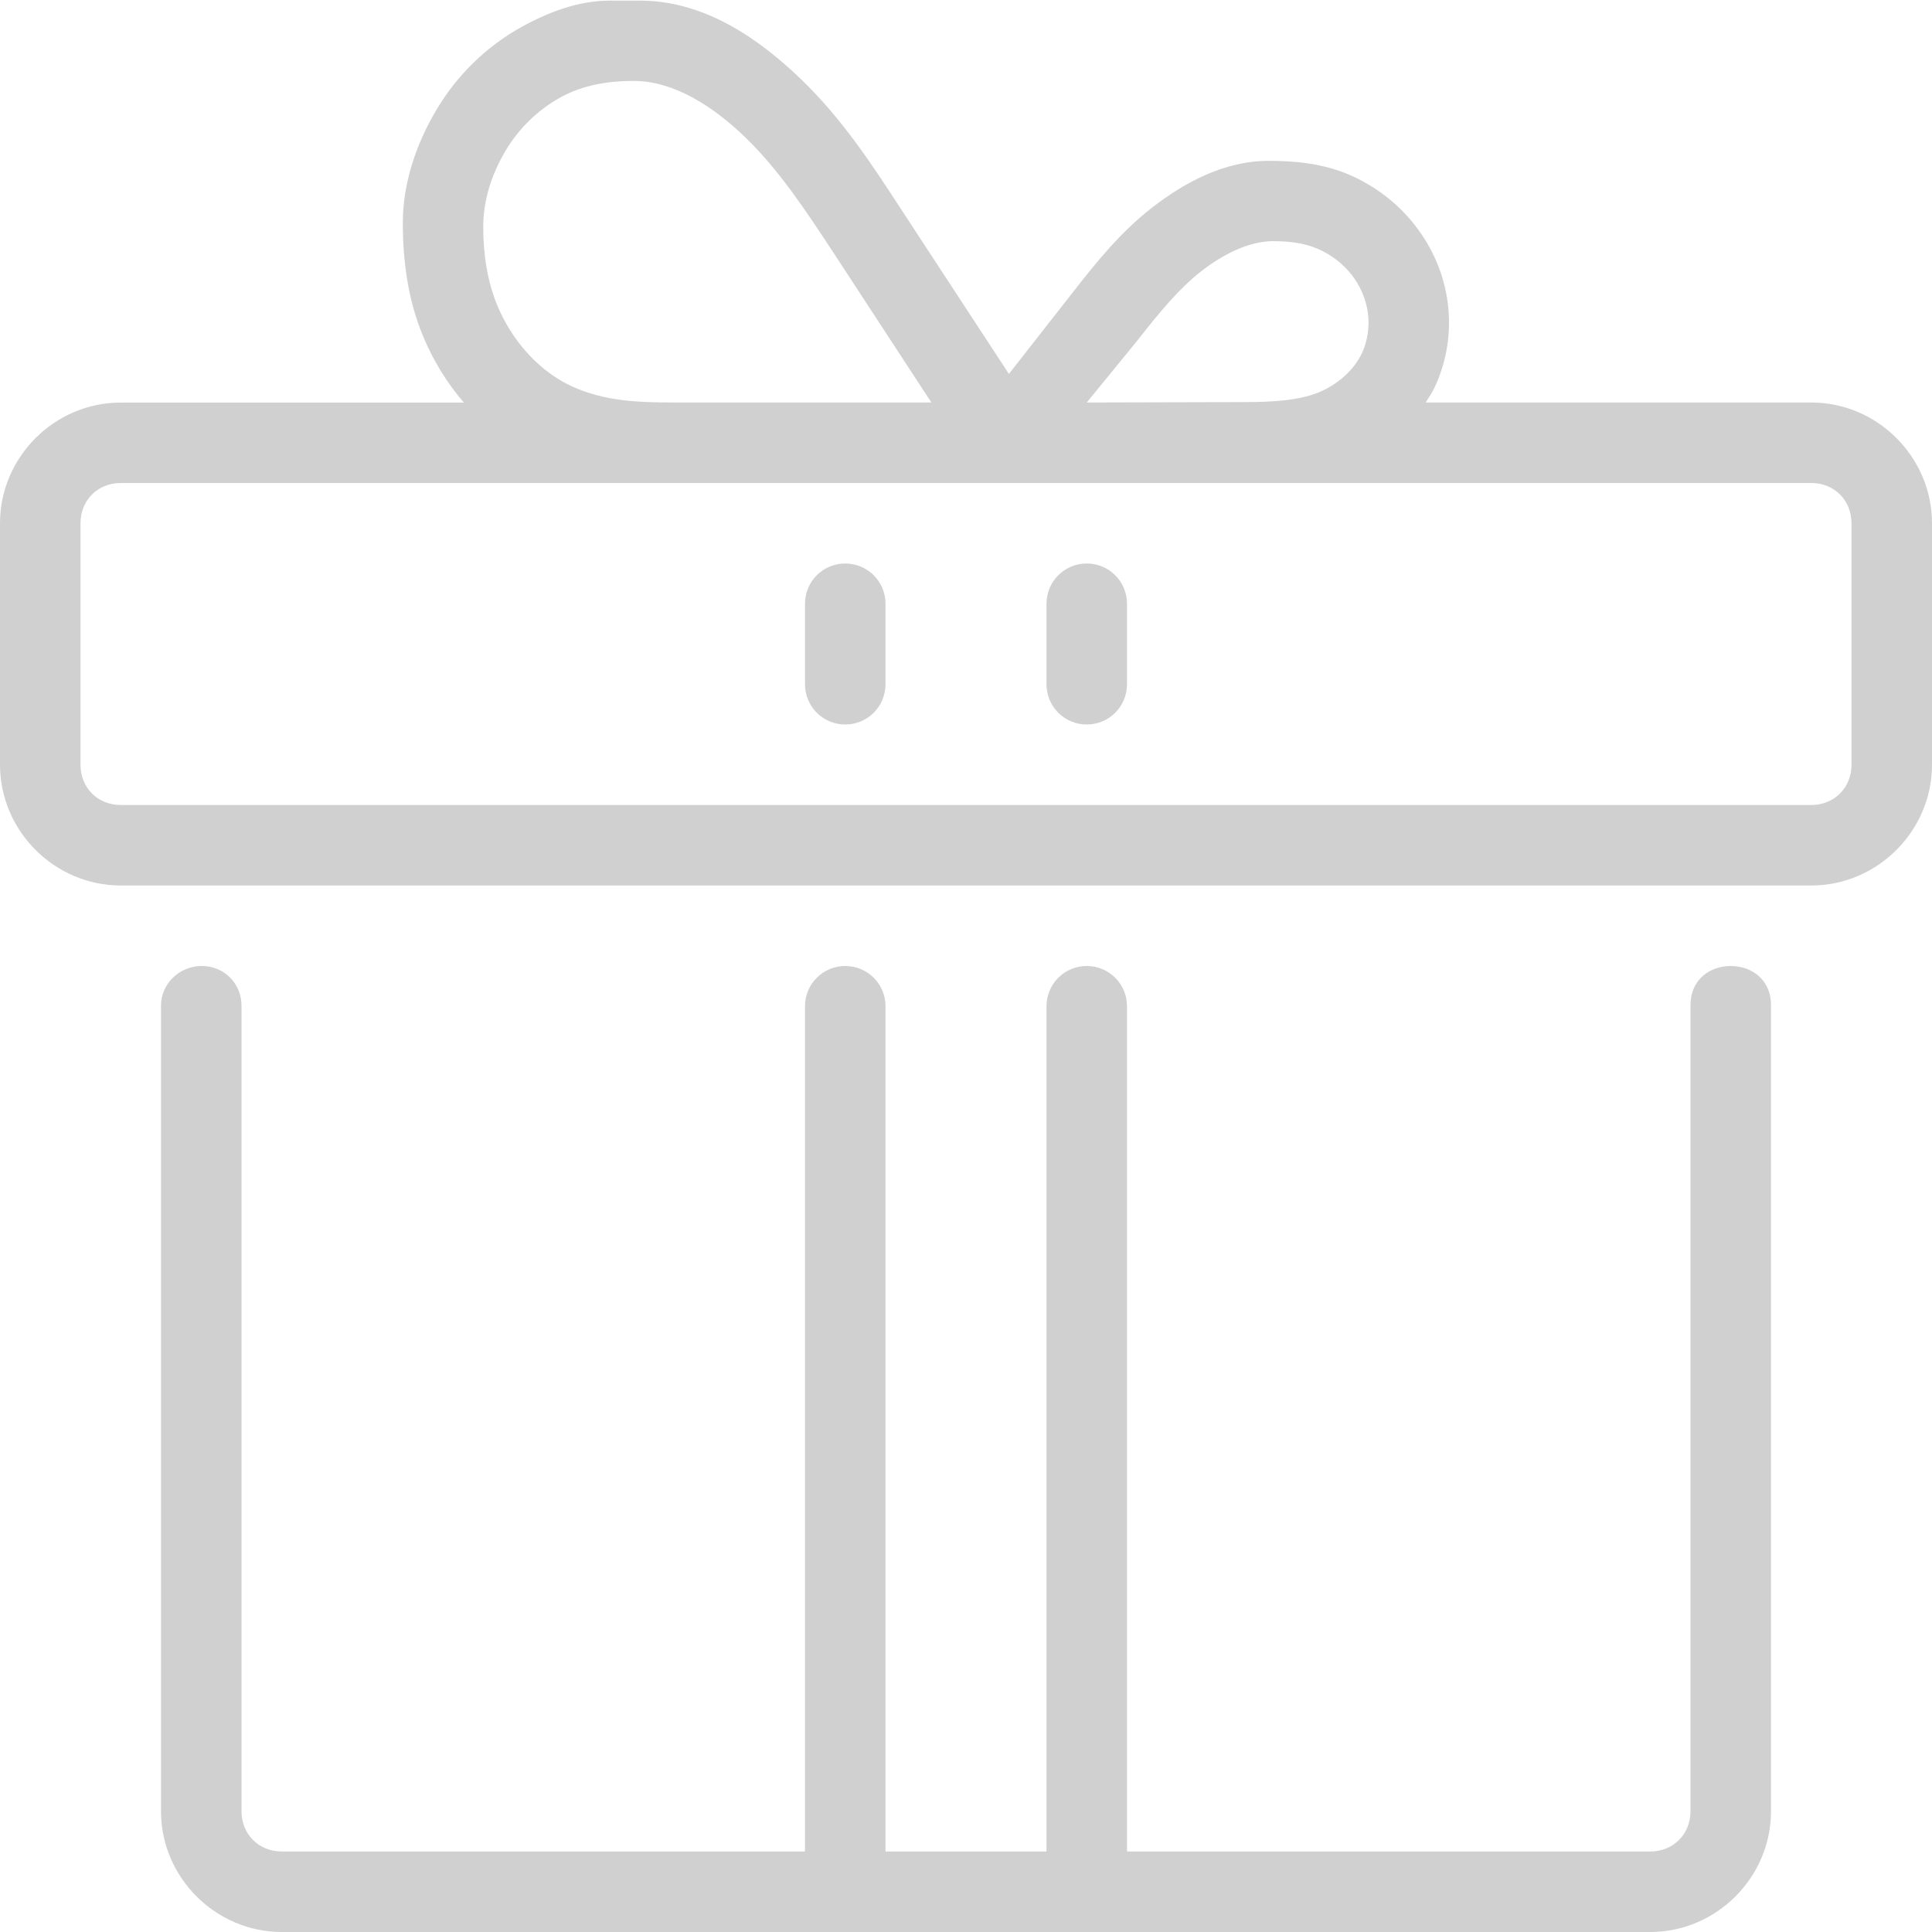 <svg xmlns:xlink="http://www.w3.org/1999/xlink" fill="currentColor" height="24" viewBox="0 0 24 24" width="24" xmlns="http://www.w3.org/2000/svg">
                                       <path d="M7.57.008c-.38 0-.752.14-1.086.324-.444.244-.81.606-1.064 1.035-.255.43-.416.913-.416 1.404 0 .493.07.98.26 1.425.122.29.29.563.498.805H1.5C.678 5 0 5.678 0 6.5v3c0 .822.678 1.5 1.5 1.5h21c.822 0 1.5-.678 1.5-1.5v-3c0-.822-.678-1.5-1.5-1.5h-4.79c.04-.064.082-.124.114-.193.153-.33.206-.693.16-1.047-.046-.354-.19-.684-.406-.96-.216-.278-.497-.49-.814-.628-.317-.137-.66-.174-1-.174-.56 0-1.05.27-1.454.582-.4.312-.696.686-.964 1.027l-.813 1.038-1.34-2.047c-.35-.538-.724-1.114-1.24-1.612-.522-.502-1.198-.978-2-.978zm.31.998c.485 0 .975.31 1.378.7.408.393.747.9 1.1 1.44L11.57 5H8.408c-.272 0-.523-.005-.748-.04-.225-.033-.44-.098-.627-.196-.37-.193-.676-.547-.85-.957-.132-.313-.18-.656-.18-.99 0-.342.11-.662.276-.942.165-.28.406-.513.685-.666.278-.154.593-.204.914-.204zm7.944 1.99c.186 0 .377.022.543.094.166.07.316.186.424.324.108.138.18.308.202.477.022.168-.005.346-.074.495-.098.21-.306.396-.547.492-.243.097-.56.117-.927.117L13.5 5l.633-.775c.263-.336.512-.64.79-.856.277-.216.597-.374.9-.374zM1.5 6h21c.286 0 .5.214.5.5v3c0 .286-.214.5-.5.5h-21c-.286 0-.5-.214-.5-.5v-3c0-.286.214-.5.5-.5zm9 1c-.277 0-.5.223-.5.5v1c0 .277.223.5.5.5s.5-.223.5-.5v-1c0-.277-.223-.5-.5-.5zm3 0c-.277 0-.5.223-.5.5v1c0 .277.223.5.5.5s.5-.223.5-.5v-1c0-.277-.223-.5-.5-.5zm-11 5c-.276.004-.504.224-.5.5v10c0 .822.678 1.5 1.5 1.5h17c.822 0 1.5-.678 1.5-1.5v-10c.005-.338-.248-.5-.5-.5s-.505.162-.5.5v10c0 .285-.214.5-.5.5H14V12.5c0-.277-.223-.5-.5-.5s-.5.223-.5.5V23h-2V12.5c0-.277-.223-.5-.5-.5s-.5.223-.5.5V23H3.5c-.286 0-.5-.215-.5-.5v-10c.004-.282-.218-.504-.5-.5z" fill="#D0D0D0"></path>
                                    </svg>